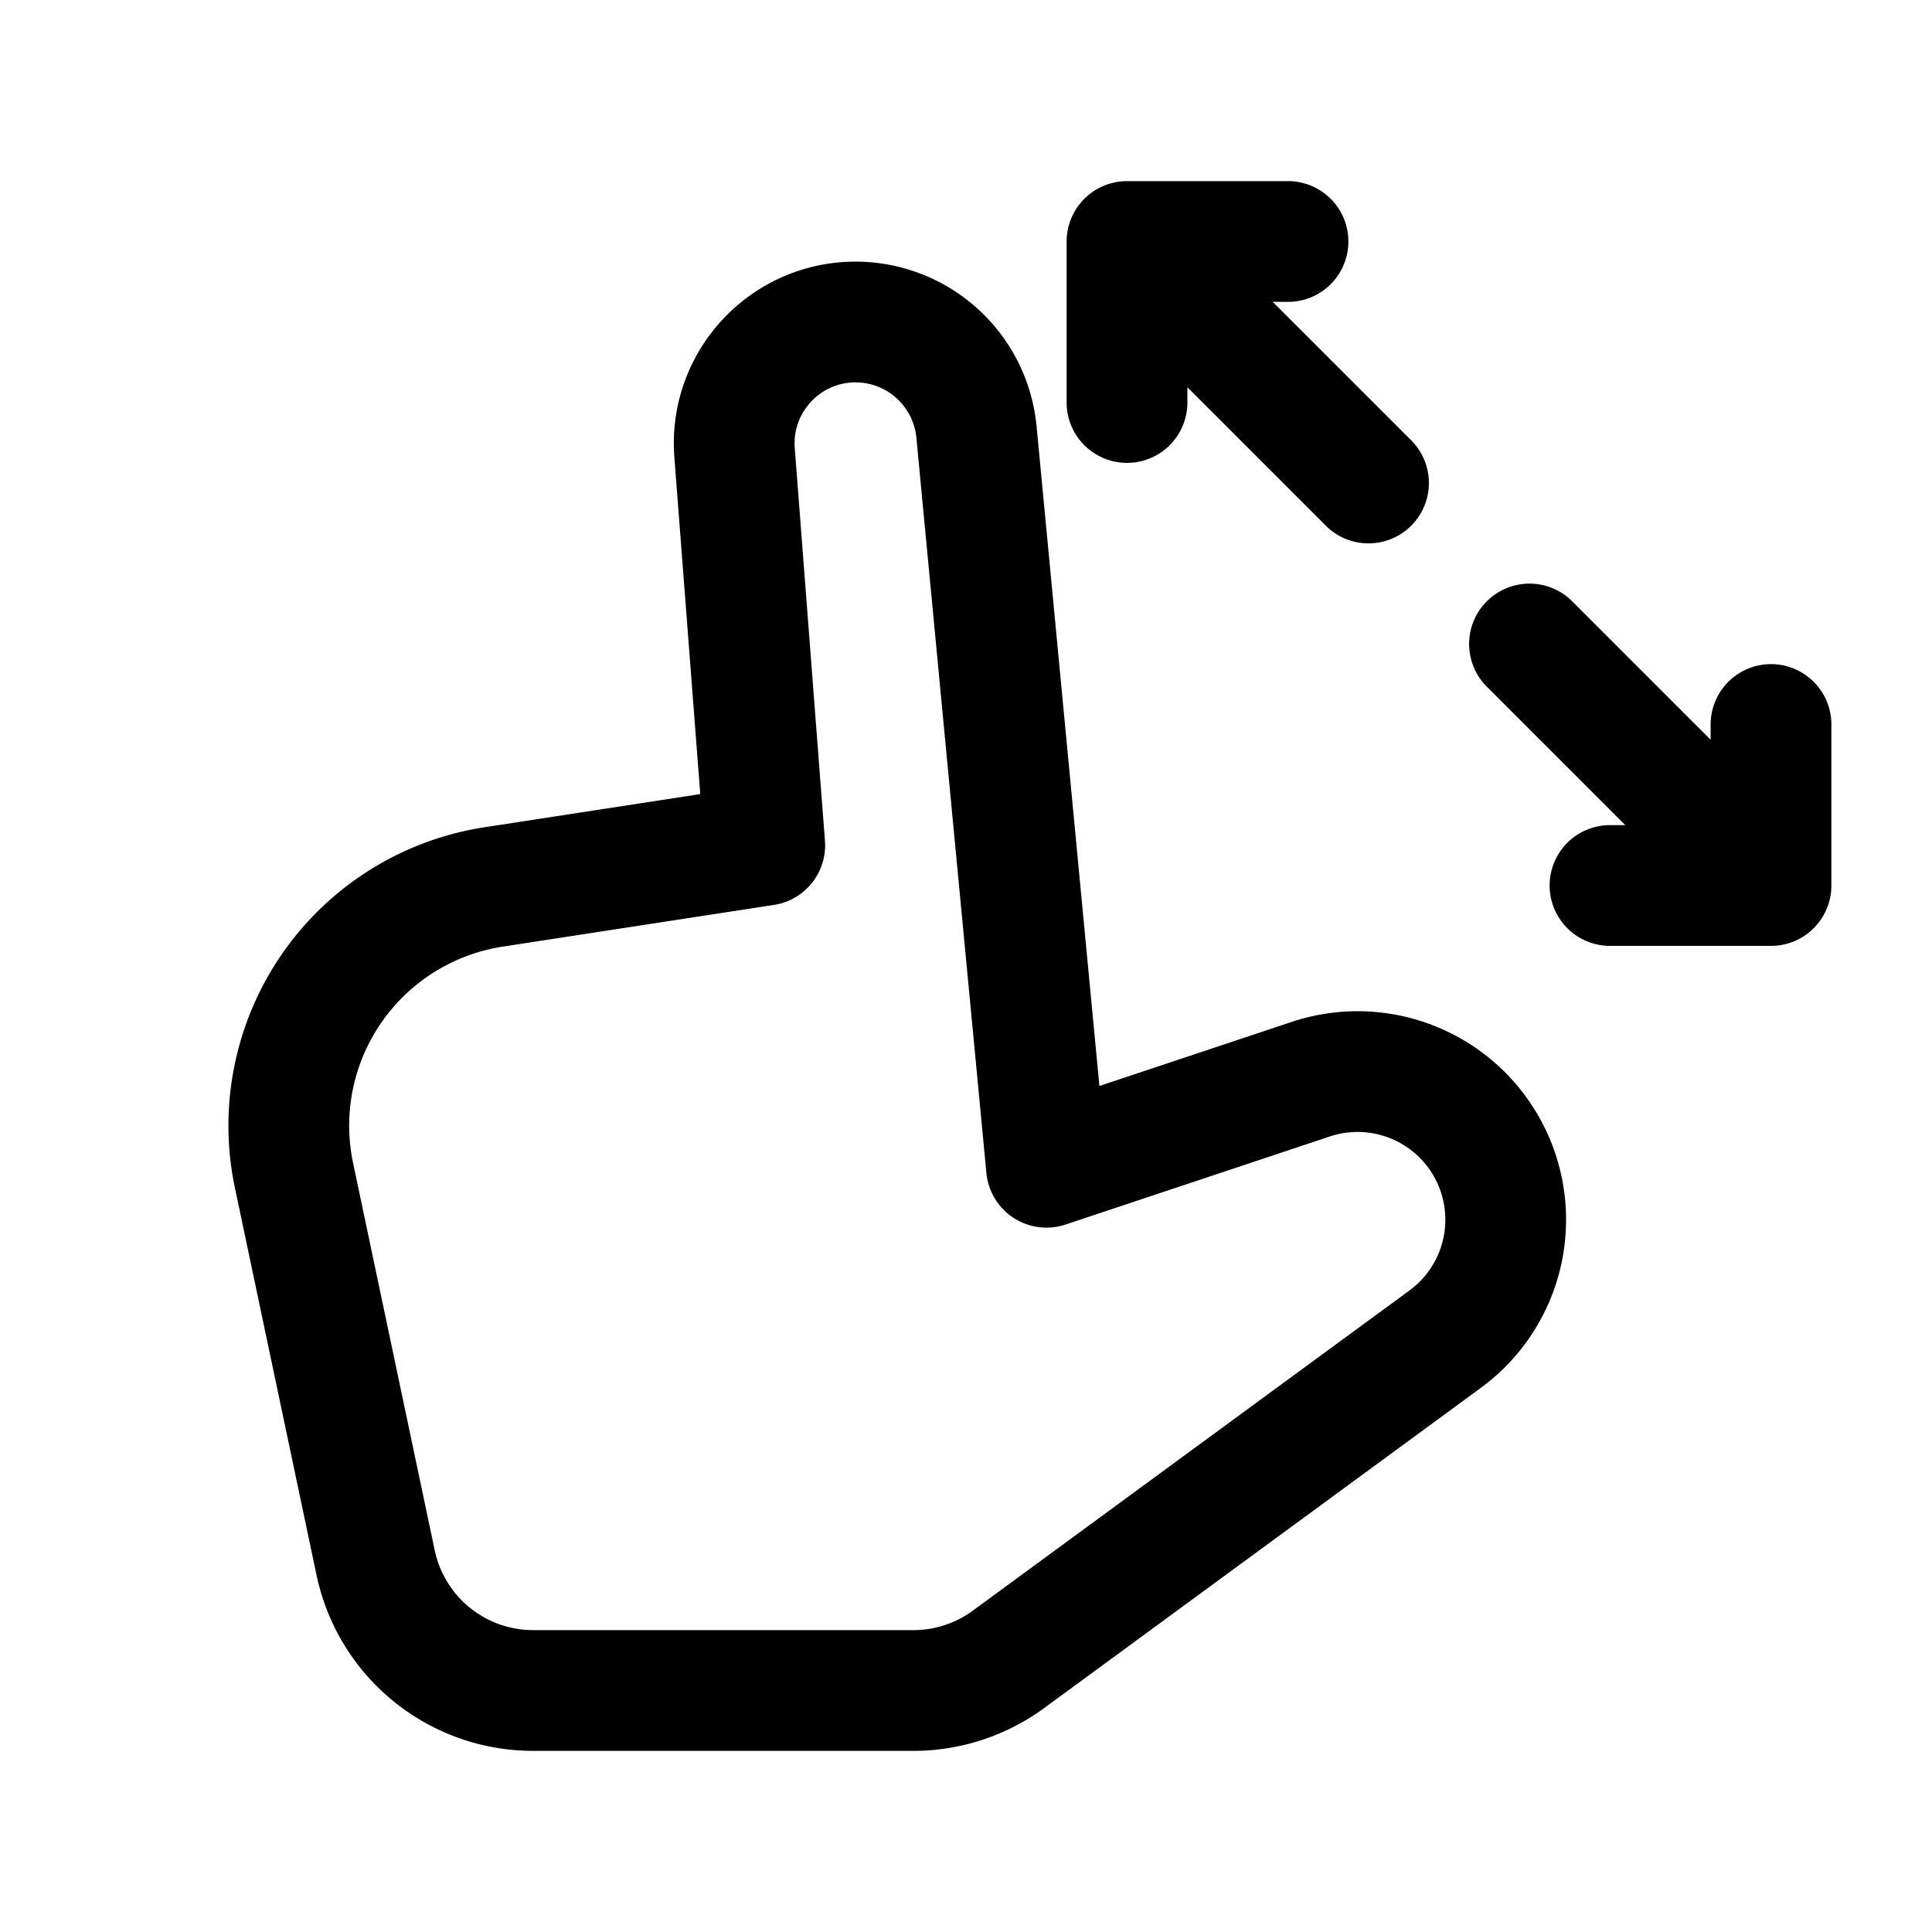 <svg id="leftHandZoom" xmlns="http://www.w3.org/2000/svg" fill="none" viewBox="0 0 24 24">
    <path stroke="currentColor" stroke-linecap="round" stroke-linejoin="round" stroke-width="1.5"
          d="M16 3h-2m0 0v2m0-2 3 3m3 5h2m0 0V9m0 2-3-3m-6 6.5-.87-9.135A1.51 1.51 0 0 0 10.629 4v0c-.879 0-1.571.748-1.504 1.624L9.5 10.5l-3.368.518a3 3 0 0 0-2.48 3.583l1.014 4.811A2 2 0 0 0 6.623 21h4.722a2 2 0 0 0 1.183-.387l5.425-3.978a1.84 1.84 0 0 0 .348-2.633v0a1.84 1.84 0 0 0-2.018-.596z"/>
</svg>